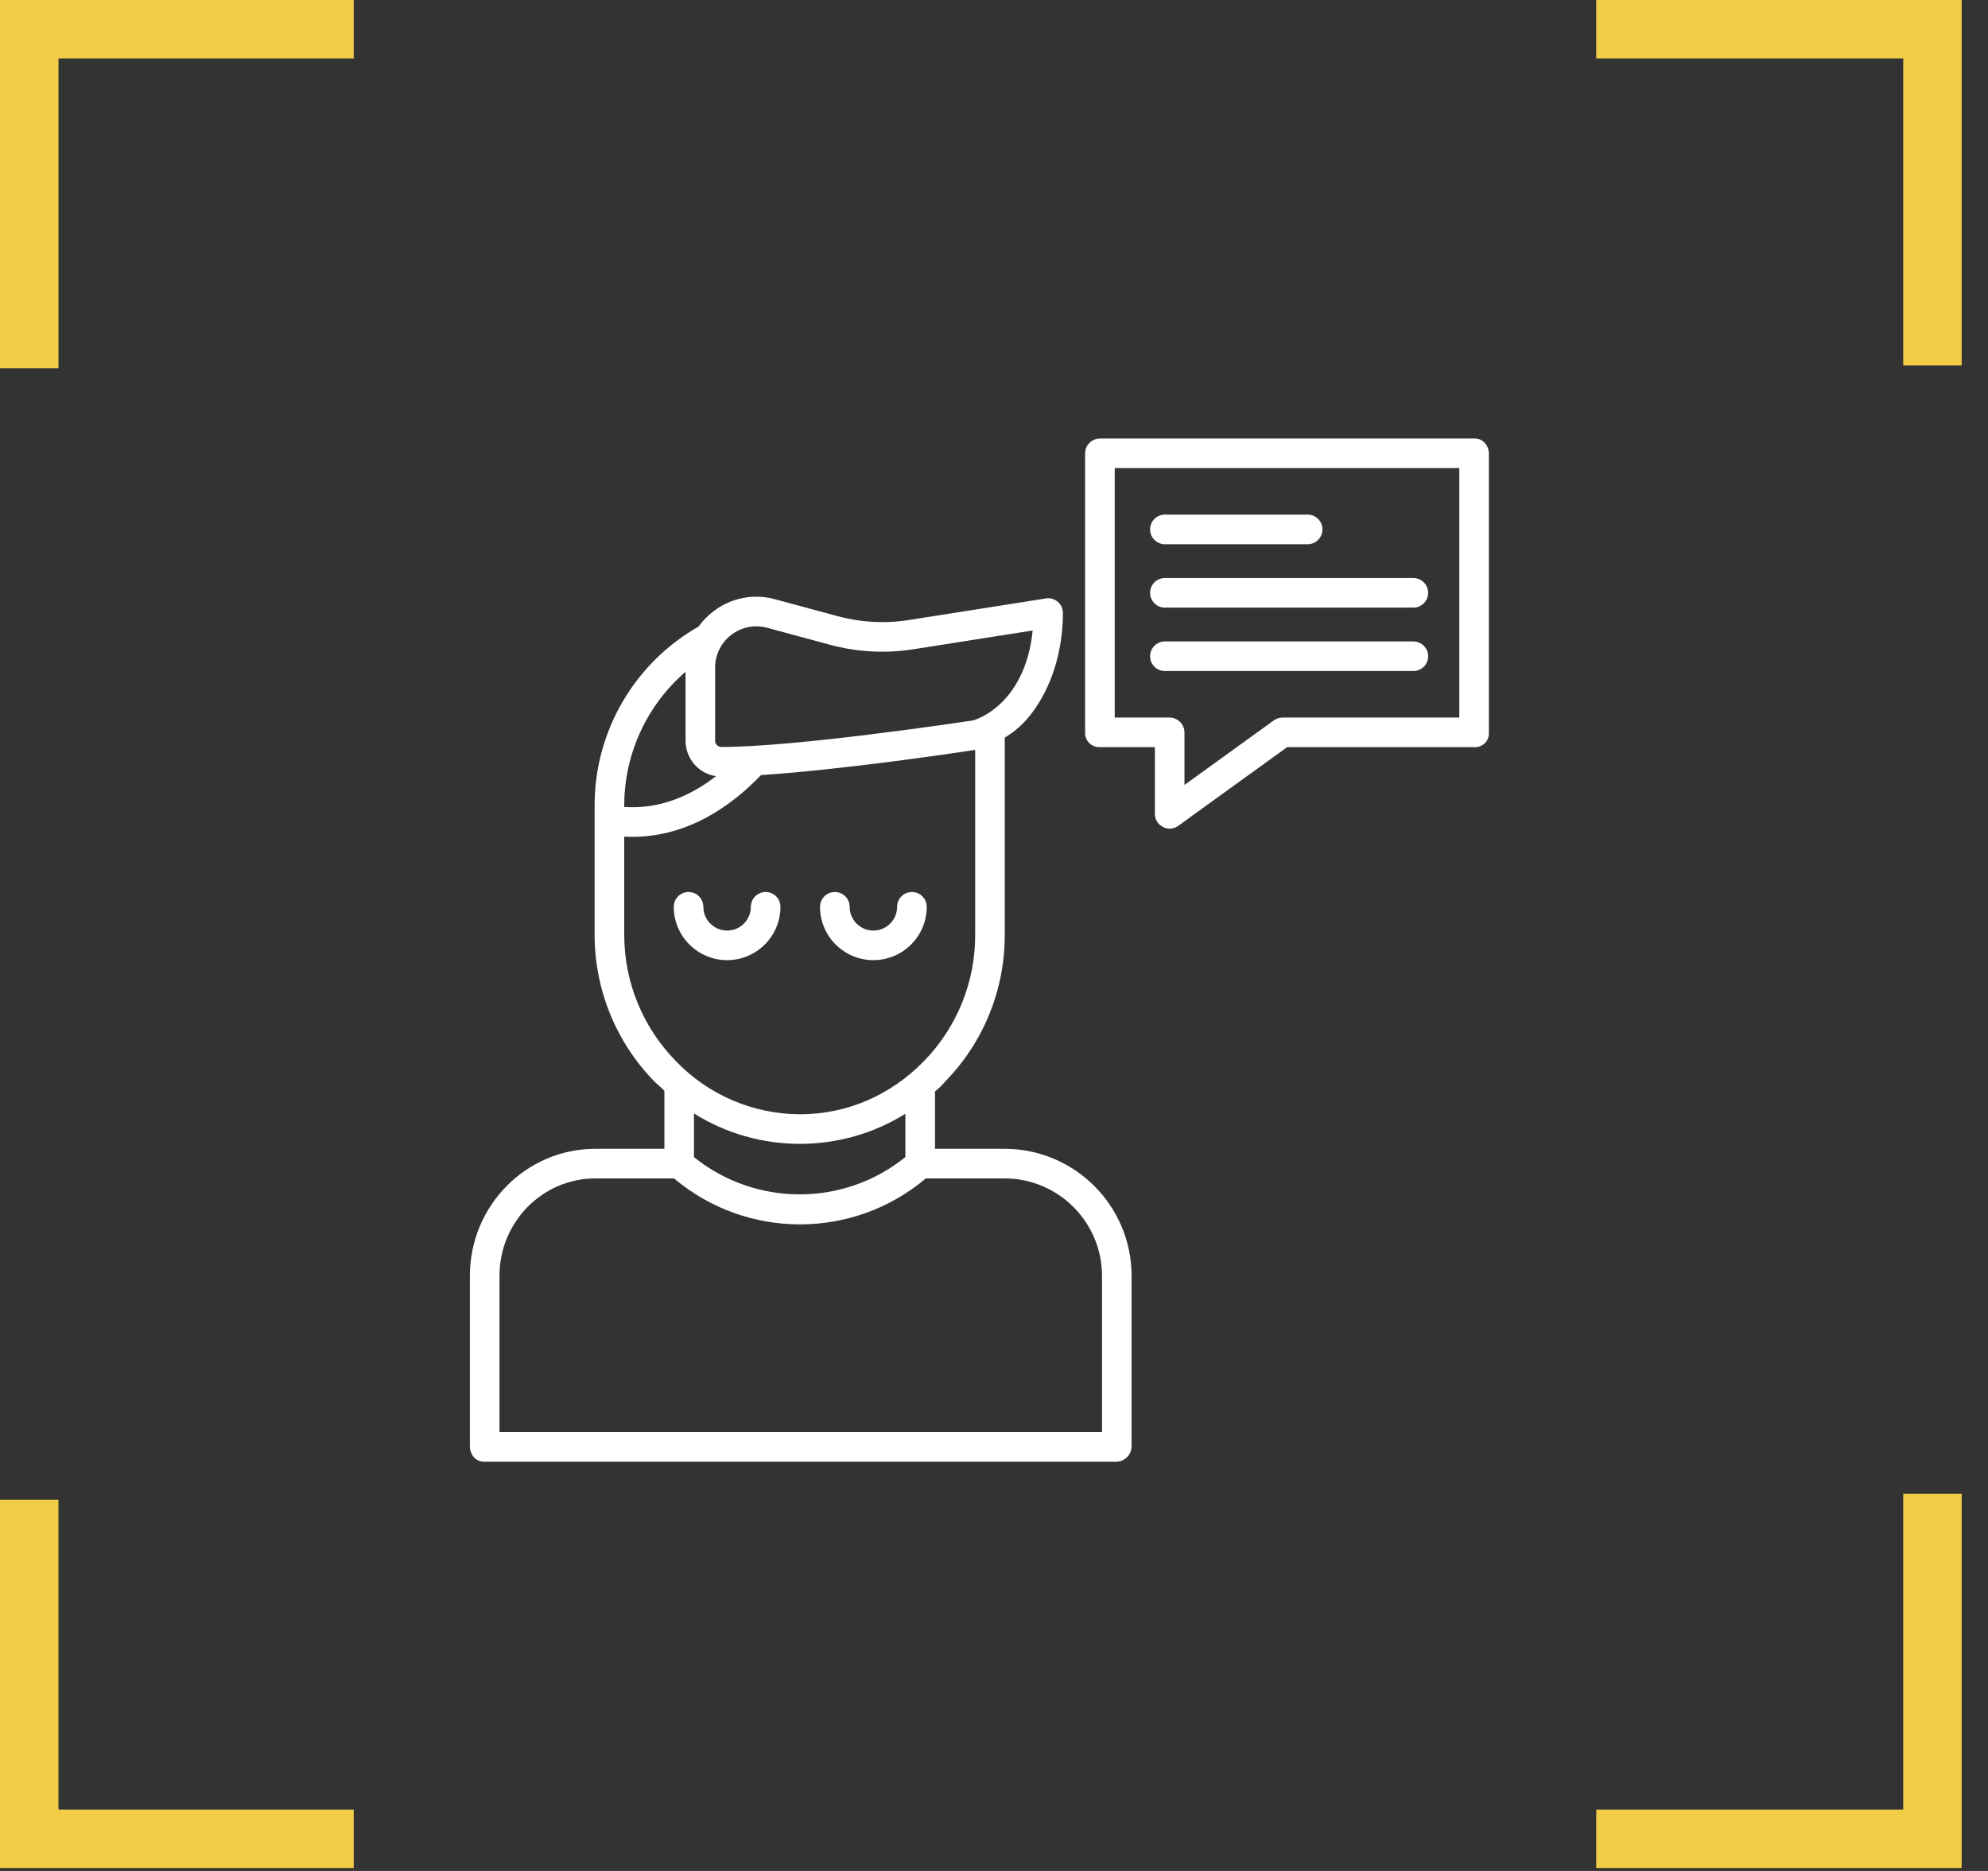 <svg width="68" height="64" viewBox="0 0 68 64" fill="none" xmlns="http://www.w3.org/2000/svg">
<rect x="0" y="0" width="68" height="64" fill="#333333" stroke="none"/>
<g clip-path="url(#clip0)">
<path d="M54.6 2H65.1V12.5H67.1V0H54.6V2Z" fill="#F1CC46"/>
<path d="M2 12.6V2H12.1V0H0V12.6H2Z" fill="#F1CC46"/>
<path d="M12.1 61.9H2V51.3H0V63.9H12.1V61.9Z" fill="#F1CC46"/>
<path d="M65.1 51.1V61.9H54.6V63.9H67.1V51.1H65.1Z" fill="#F1CC46"/>
<path d="M38.707 49.476V43.64C38.702 41.247 36.767 39.307 34.374 39.297H31.982V37.337C32.105 37.237 32.219 37.125 32.323 37.004C33.637 35.663 34.371 33.859 34.368 31.981V25.231C34.947 24.887 35.362 24.389 35.697 23.758C36.119 22.967 36.357 21.977 36.357 20.971C36.358 20.824 36.295 20.683 36.183 20.587C36.071 20.491 35.923 20.448 35.777 20.471L31.088 21.209C30.276 21.337 29.445 21.292 28.651 21.077L26.503 20.497C25.777 20.298 25.001 20.451 24.405 20.91C24.208 21.059 24.035 21.236 23.892 21.436C21.699 22.684 20.343 25.012 20.339 27.534V31.981C20.34 33.86 21.077 35.663 22.393 37.004C22.5 37.114 22.653 37.219 22.726 37.321V39.297H20.37C17.985 39.297 16.073 41.255 16.073 43.64V49.476C16.073 49.756 16.272 50 16.551 50H38.194C38.478 49.992 38.705 49.76 38.707 49.476ZM25.016 21.715C25.26 21.527 25.559 21.425 25.868 21.425C25.993 21.425 26.118 21.441 26.238 21.474L28.386 22.054C29.318 22.307 30.292 22.36 31.246 22.209L35.322 21.568C35.145 23.387 34.164 24.352 33.3 24.64C32.774 24.72 27.218 25.552 24.676 25.552C24.559 25.552 24.463 25.458 24.461 25.341V22.829C24.462 22.391 24.666 21.979 25.016 21.715V21.715ZM23.449 22.98V25.341C23.449 25.947 23.893 26.461 24.492 26.55C23.497 27.323 22.436 27.677 21.352 27.604V27.534C21.359 25.784 22.124 24.123 23.449 22.98ZM21.352 31.981V28.618C21.424 28.623 21.54 28.626 21.629 28.626C23.553 28.626 25.043 27.541 26.032 26.513C28.76 26.337 32.633 25.763 33.356 25.652V31.981C33.361 33.594 32.731 35.144 31.604 36.298C30.462 37.47 28.961 38.116 27.366 38.116C25.762 38.112 24.229 37.456 23.119 36.298C21.988 35.146 21.353 33.596 21.352 31.981ZM27.363 39.128C28.637 39.129 29.887 38.773 30.969 38.099V39.58C28.86 41.281 25.849 41.282 23.738 39.582V38.088C24.824 38.769 26.08 39.13 27.363 39.128ZM37.695 48.988H17.085V43.64C17.085 41.813 18.544 40.31 20.37 40.31H23.055C25.544 42.407 29.181 42.407 31.67 40.31H34.374C36.208 40.319 37.69 41.806 37.695 43.64V48.988Z" fill="white"/>
<path d="M24.87 32.844C25.878 32.843 26.695 32.027 26.696 31.019C26.696 30.74 26.469 30.513 26.189 30.513C25.91 30.513 25.683 30.74 25.683 31.019C25.683 31.468 25.32 31.832 24.871 31.832C24.422 31.832 24.058 31.468 24.058 31.019C24.058 30.74 23.832 30.513 23.552 30.513C23.273 30.513 23.046 30.74 23.046 31.019C23.047 32.026 23.863 32.843 24.87 32.844Z" fill="white"/>
<path d="M29.874 32.844C30.881 32.843 31.698 32.027 31.699 31.019C31.699 30.74 31.472 30.513 31.193 30.513C30.913 30.513 30.686 30.74 30.686 31.019C30.686 31.468 30.323 31.832 29.874 31.832C29.425 31.832 29.062 31.468 29.062 31.019C29.062 30.74 28.835 30.513 28.555 30.513C28.276 30.513 28.049 30.74 28.049 31.019C28.05 32.027 28.867 32.843 29.874 32.844Z" fill="white"/>
<path d="M50.45 15H37.612C37.331 15.009 37.11 15.243 37.116 15.524V25.068C37.114 25.199 37.166 25.326 37.26 25.418C37.353 25.511 37.48 25.561 37.612 25.558H39.502V27.84C39.505 28.12 39.734 28.346 40.014 28.346C40.122 28.343 40.226 28.307 40.312 28.242L44.026 25.558H50.45C50.579 25.56 50.704 25.509 50.795 25.417C50.885 25.324 50.934 25.198 50.928 25.068V15.524C50.928 15.244 50.729 15 50.45 15V15ZM49.916 24.546H43.862C43.754 24.548 43.65 24.584 43.562 24.649L40.515 26.851V25.068C40.52 24.787 40.298 24.554 40.016 24.546H38.129V16.012H49.916V24.546Z" fill="white"/>
<path d="M39.845 18.616H44.729C45.008 18.616 45.235 18.389 45.235 18.11C45.235 17.83 45.008 17.603 44.729 17.603H39.845C39.566 17.603 39.339 17.83 39.339 18.11C39.339 18.389 39.566 18.616 39.845 18.616Z" fill="white"/>
<path d="M39.845 20.785H48.344C48.624 20.785 48.85 20.559 48.85 20.279C48.85 19.999 48.624 19.773 48.344 19.773H39.845C39.566 19.773 39.339 19.999 39.339 20.279C39.339 20.559 39.566 20.785 39.845 20.785Z" fill="white"/>
<path d="M39.845 22.954H48.344C48.624 22.954 48.85 22.728 48.85 22.448C48.85 22.169 48.624 21.942 48.344 21.942H39.845C39.566 21.942 39.339 22.169 39.339 22.448C39.339 22.728 39.566 22.954 39.845 22.954Z" fill="white"/>
</g>
<defs>
<clipPath id="clip0">
<rect width="67.1" height="63.9" fill="white"/>
</clipPath>
</defs>
</svg>
